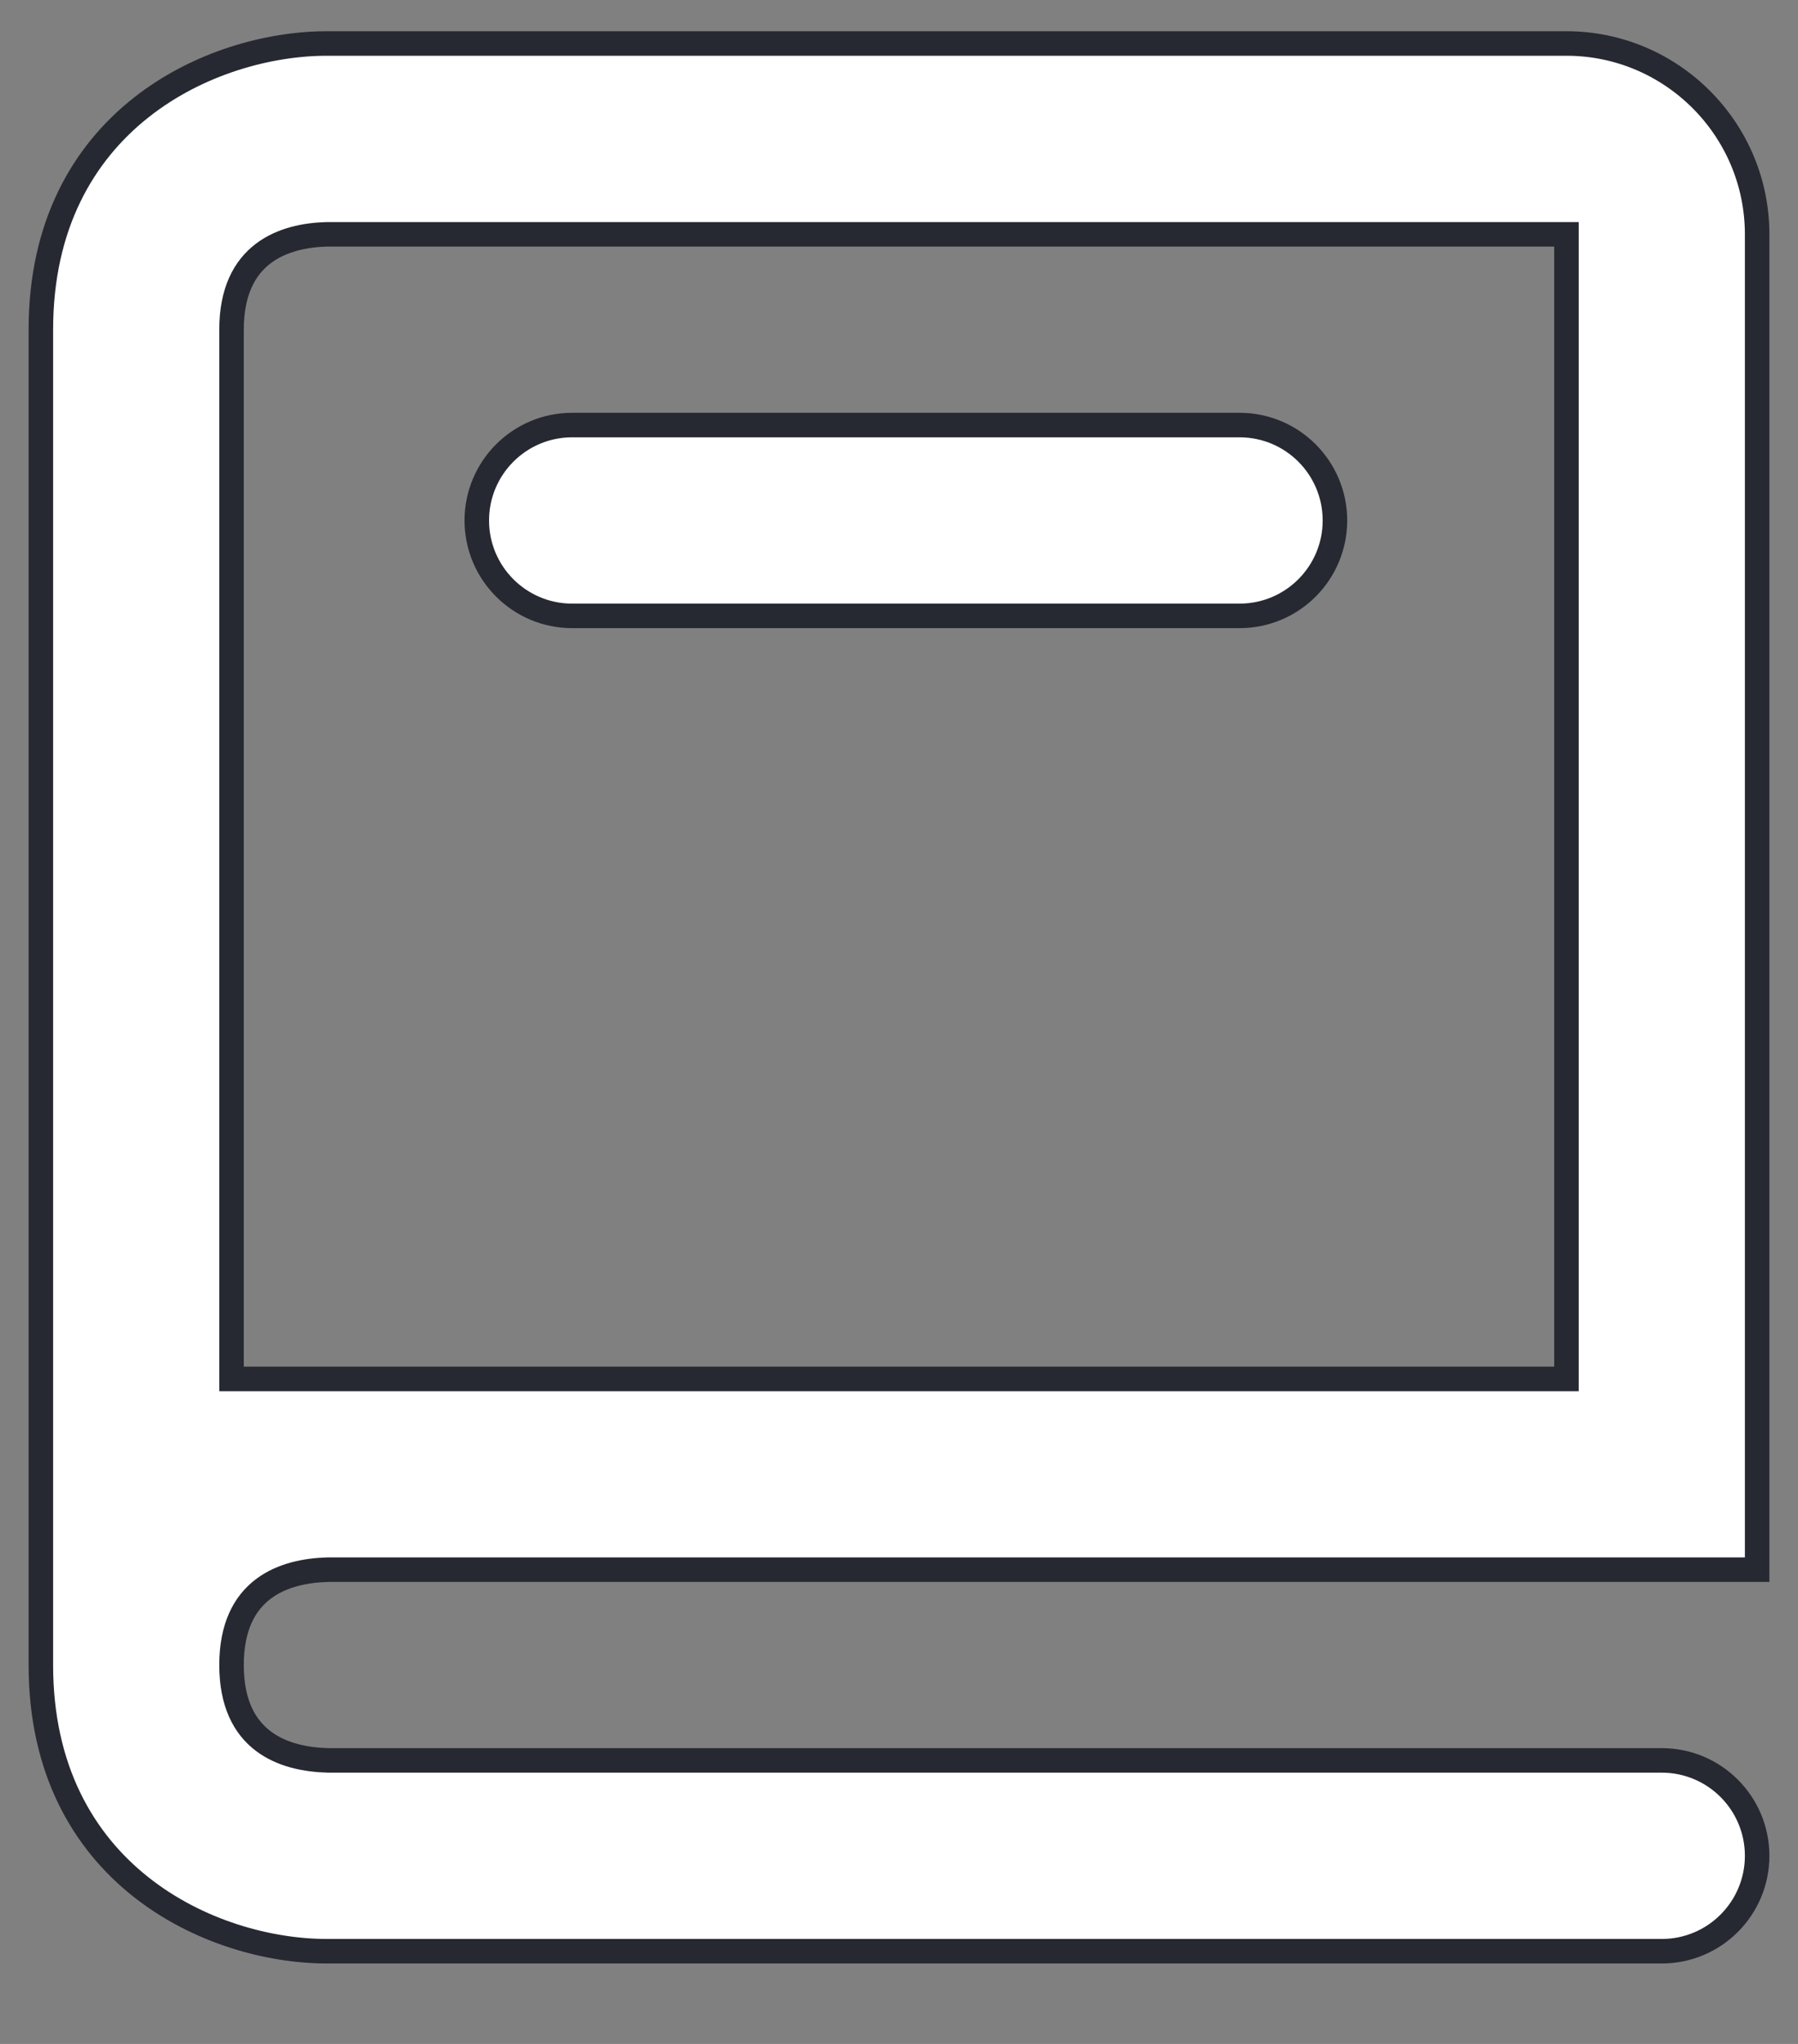 <svg width="22" height="25" viewBox="0 0 22 25" fill="none" xmlns="http://www.w3.org/2000/svg">
    <rect x="0" y="0" width="22" height="25" fill="#808080" stroke="none"/>
    <path d="M4 23.866H20.333C20.978 23.866 21.5 23.343 21.5 22.699C21.5 22.055 20.978 21.532 20.333 21.532H4.014C3.475 21.518 2.833 21.305 2.833 20.366C2.833 19.426 3.475 19.213 4.014 19.199H21.5V2.866C21.5 1.579 20.453 0.532 19.167 0.532H4C2.593 0.532 0.5 1.464 0.5 4.032V20.366C0.5 22.933 2.593 23.866 4 23.866ZM2.833 7.532V4.032C2.833 3.093 3.475 2.88 4 2.866H19.167V16.866H2.833V7.532Z" fill="white" stroke="#262932" stroke-width="0.3"/>
    <path d="M5.834 6.366C5.834 5.722 6.356 5.199 7.001 5.199H15.167C15.812 5.199 16.334 5.722 16.334 6.366C16.334 7.01 15.812 7.533 15.167 7.533H7.001C6.356 7.533 5.834 7.01 5.834 6.366Z" fill="white" stroke="#262932" stroke-width="0.3"/>
</svg>
